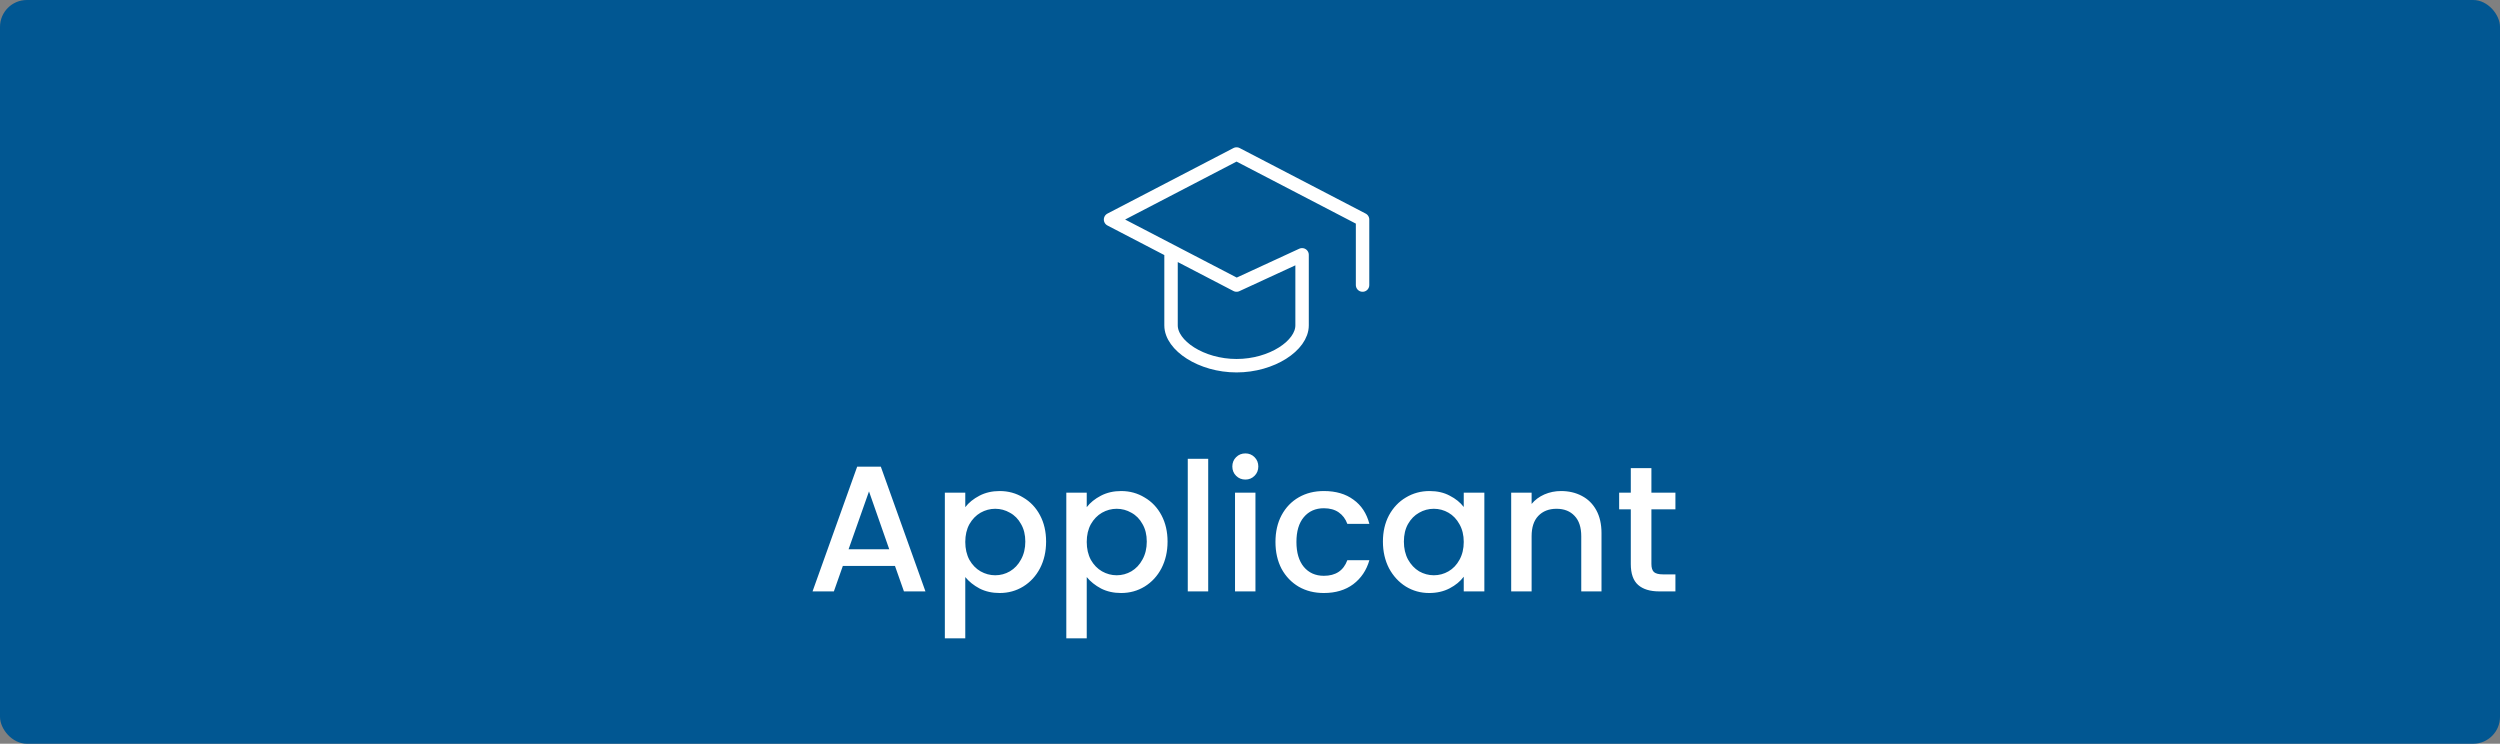 <svg width="279" height="83" viewBox="0 0 279 83" fill="none" xmlns="http://www.w3.org/2000/svg">
<rect x="0" y="0" width="279" height="83" fill="#808080" stroke="none"/>
<rect width="279" height="83" rx="3" fill="#015792"/>
<path d="M99.88 63.16H94.06L93.06 66H90.68L95.66 52.08H98.3L103.28 66H100.88L99.88 63.16ZM99.24 61.3L96.98 54.84L94.7 61.3H99.24ZM107.725 56.6C108.112 56.093 108.639 55.667 109.305 55.32C109.972 54.973 110.725 54.8 111.565 54.8C112.525 54.8 113.399 55.04 114.185 55.52C114.985 55.987 115.612 56.647 116.065 57.5C116.519 58.353 116.745 59.333 116.745 60.44C116.745 61.547 116.519 62.54 116.065 63.42C115.612 64.287 114.985 64.967 114.185 65.46C113.399 65.94 112.525 66.18 111.565 66.18C110.725 66.18 109.979 66.013 109.325 65.68C108.672 65.333 108.139 64.907 107.725 64.4V71.24H105.445V54.98H107.725V56.6ZM114.425 60.44C114.425 59.68 114.265 59.027 113.945 58.48C113.639 57.92 113.225 57.5 112.705 57.22C112.199 56.927 111.652 56.78 111.065 56.78C110.492 56.78 109.945 56.927 109.425 57.22C108.919 57.513 108.505 57.94 108.185 58.5C107.879 59.06 107.725 59.72 107.725 60.48C107.725 61.24 107.879 61.907 108.185 62.48C108.505 63.04 108.919 63.467 109.425 63.76C109.945 64.053 110.492 64.2 111.065 64.2C111.652 64.2 112.199 64.053 112.705 63.76C113.225 63.453 113.639 63.013 113.945 62.44C114.265 61.867 114.425 61.2 114.425 60.44ZM121.28 56.6C121.667 56.093 122.193 55.667 122.86 55.32C123.527 54.973 124.28 54.8 125.12 54.8C126.08 54.8 126.953 55.04 127.74 55.52C128.54 55.987 129.167 56.647 129.62 57.5C130.073 58.353 130.3 59.333 130.3 60.44C130.3 61.547 130.073 62.54 129.62 63.42C129.167 64.287 128.54 64.967 127.74 65.46C126.953 65.94 126.08 66.18 125.12 66.18C124.28 66.18 123.533 66.013 122.88 65.68C122.227 65.333 121.693 64.907 121.28 64.4V71.24H119V54.98H121.28V56.6ZM127.98 60.44C127.98 59.68 127.82 59.027 127.5 58.48C127.193 57.92 126.78 57.5 126.26 57.22C125.753 56.927 125.207 56.78 124.62 56.78C124.047 56.78 123.5 56.927 122.98 57.22C122.473 57.513 122.06 57.94 121.74 58.5C121.433 59.06 121.28 59.72 121.28 60.48C121.28 61.24 121.433 61.907 121.74 62.48C122.06 63.04 122.473 63.467 122.98 63.76C123.5 64.053 124.047 64.2 124.62 64.2C125.207 64.2 125.753 64.053 126.26 63.76C126.78 63.453 127.193 63.013 127.5 62.44C127.82 61.867 127.98 61.2 127.98 60.44ZM134.835 51.2V66H132.555V51.2H134.835ZM138.988 53.52C138.575 53.52 138.228 53.38 137.948 53.1C137.668 52.82 137.528 52.473 137.528 52.06C137.528 51.647 137.668 51.3 137.948 51.02C138.228 50.74 138.575 50.6 138.988 50.6C139.388 50.6 139.728 50.74 140.008 51.02C140.288 51.3 140.428 51.647 140.428 52.06C140.428 52.473 140.288 52.82 140.008 53.1C139.728 53.38 139.388 53.52 138.988 53.52ZM140.108 54.98V66H137.828V54.98H140.108ZM142.342 60.48C142.342 59.347 142.568 58.353 143.022 57.5C143.488 56.633 144.128 55.967 144.942 55.5C145.755 55.033 146.688 54.8 147.742 54.8C149.075 54.8 150.175 55.12 151.042 55.76C151.922 56.387 152.515 57.287 152.822 58.46H150.362C150.162 57.913 149.842 57.487 149.402 57.18C148.962 56.873 148.408 56.72 147.742 56.72C146.808 56.72 146.062 57.053 145.502 57.72C144.955 58.373 144.682 59.293 144.682 60.48C144.682 61.667 144.955 62.593 145.502 63.26C146.062 63.927 146.808 64.26 147.742 64.26C149.062 64.26 149.935 63.68 150.362 62.52H152.822C152.502 63.64 151.902 64.533 151.022 65.2C150.142 65.853 149.048 66.18 147.742 66.18C146.688 66.18 145.755 65.947 144.942 65.48C144.128 65 143.488 64.333 143.022 63.48C142.568 62.613 142.342 61.613 142.342 60.48ZM154.334 60.44C154.334 59.333 154.56 58.353 155.014 57.5C155.48 56.647 156.107 55.987 156.894 55.52C157.694 55.04 158.574 54.8 159.534 54.8C160.4 54.8 161.154 54.973 161.794 55.32C162.447 55.653 162.967 56.073 163.354 56.58V54.98H165.654V66H163.354V64.36C162.967 64.88 162.44 65.313 161.774 65.66C161.107 66.007 160.347 66.18 159.494 66.18C158.547 66.18 157.68 65.94 156.894 65.46C156.107 64.967 155.48 64.287 155.014 63.42C154.56 62.54 154.334 61.547 154.334 60.44ZM163.354 60.48C163.354 59.72 163.194 59.06 162.874 58.5C162.567 57.94 162.16 57.513 161.654 57.22C161.147 56.927 160.6 56.78 160.014 56.78C159.427 56.78 158.88 56.927 158.374 57.22C157.867 57.5 157.454 57.92 157.134 58.48C156.827 59.027 156.674 59.68 156.674 60.44C156.674 61.2 156.827 61.867 157.134 62.44C157.454 63.013 157.867 63.453 158.374 63.76C158.894 64.053 159.44 64.2 160.014 64.2C160.6 64.2 161.147 64.053 161.654 63.76C162.16 63.467 162.567 63.04 162.874 62.48C163.194 61.907 163.354 61.24 163.354 60.48ZM174.208 54.8C175.075 54.8 175.848 54.98 176.528 55.34C177.222 55.7 177.762 56.233 178.148 56.94C178.535 57.647 178.728 58.5 178.728 59.5V66H176.468V59.84C176.468 58.853 176.222 58.1 175.728 57.58C175.235 57.047 174.562 56.78 173.708 56.78C172.855 56.78 172.175 57.047 171.668 57.58C171.175 58.1 170.928 58.853 170.928 59.84V66H168.648V54.98H170.928V56.24C171.302 55.787 171.775 55.433 172.348 55.18C172.935 54.927 173.555 54.8 174.208 54.8ZM184.297 56.84V62.94C184.297 63.353 184.39 63.653 184.577 63.84C184.777 64.013 185.11 64.1 185.577 64.1H186.977V66H185.177C184.15 66 183.363 65.76 182.817 65.28C182.27 64.8 181.997 64.02 181.997 62.94V56.84H180.697V54.98H181.997V52.24H184.297V54.98H186.977V56.84H184.297Z" fill="white"/>
<path d="M152.062 31.812V24.5L138 17.188L123.938 24.5L138 31.812L145.312 28.438V36.312C145.312 38.562 141.938 40.812 138 40.812C134.062 40.812 130.688 38.562 130.688 36.312V28.438" stroke="white" stroke-width="1.5" stroke-linecap="round" stroke-linejoin="round"/>
</svg>
